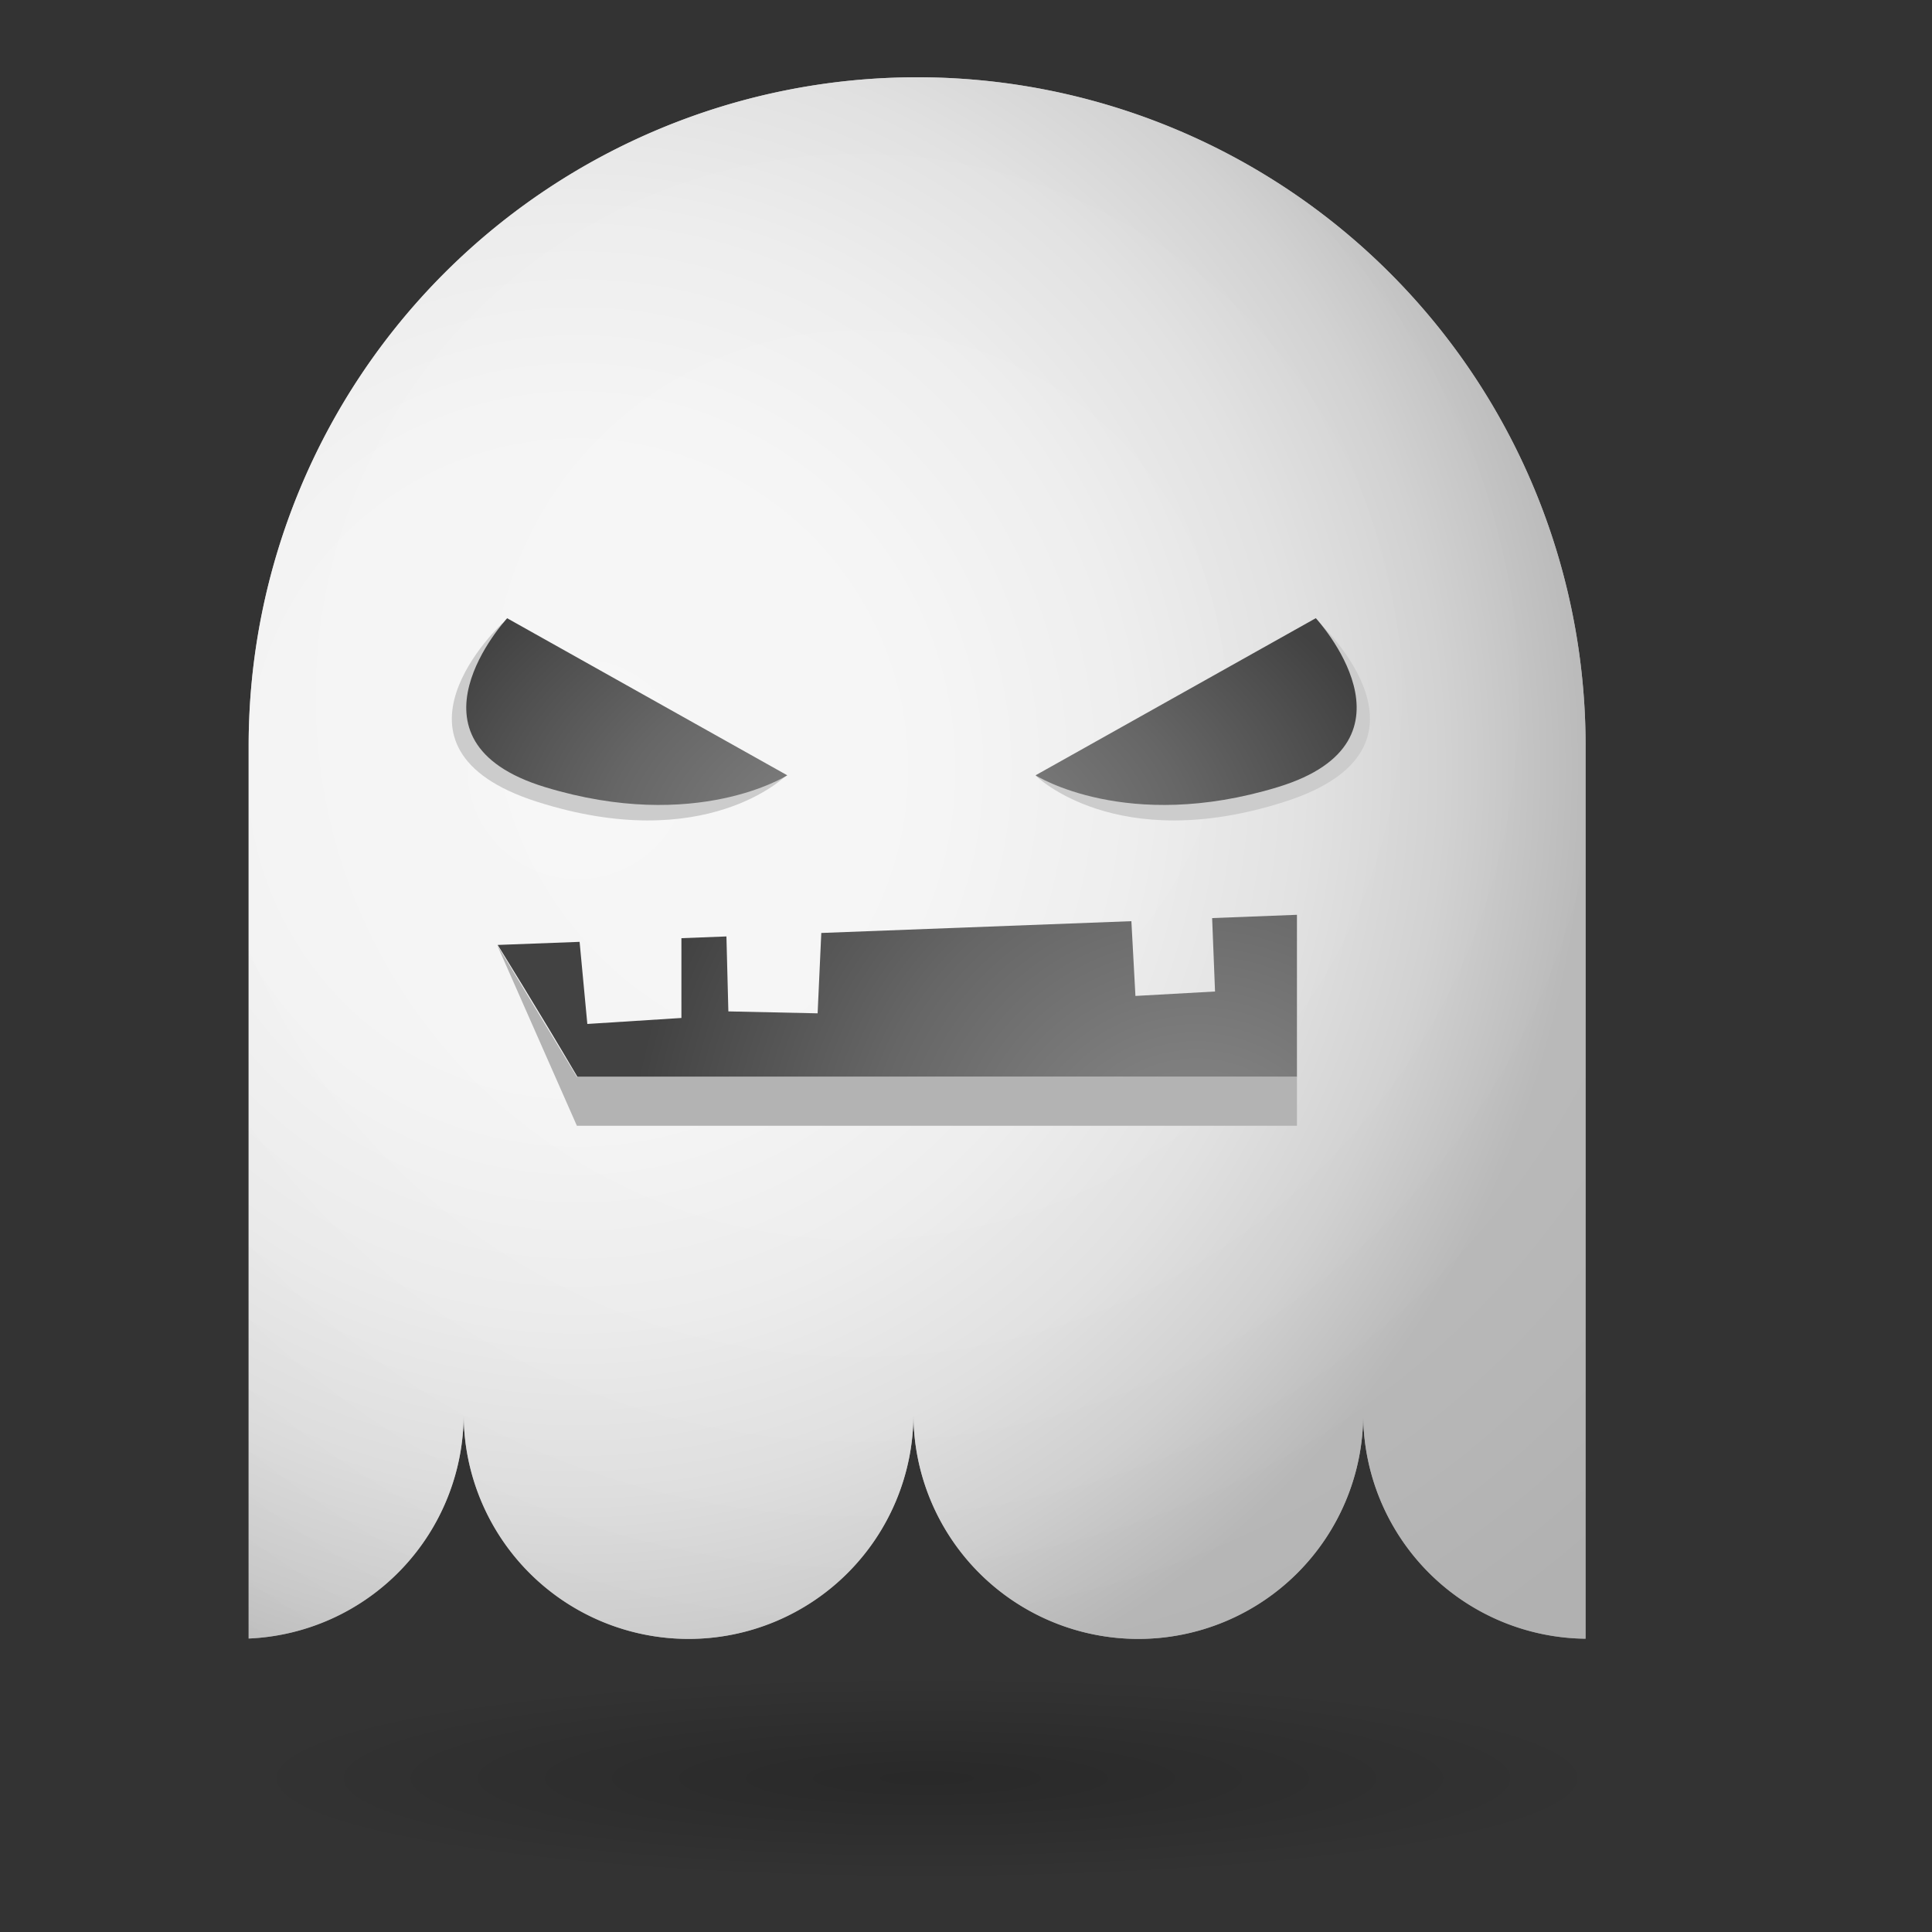 <svg xmlns="http://www.w3.org/2000/svg" xmlns:xlink="http://www.w3.org/1999/xlink" width="100" height="100" viewBox="0 0 100 100">
  <rect x="0" y="0" width="100" height="100" fill="#333333" stroke="none"/>
  <defs>
    <radialGradient id="a" cx="47.98" cy="91.74" r="35.39" gradientTransform="translate(0 78.28) scale(1 0.15)" gradientUnits="userSpaceOnUse">
      <stop offset="0"/>
      <stop offset="1" stop-opacity="0"/>
    </radialGradient>
    <radialGradient id="b" cx="44.45" cy="36.07" r="57.81" gradientUnits="userSpaceOnUse">
      <stop offset="0" stop-color="#fff"/>
      <stop offset="0.35" stop-color="#fdfdfd"/>
      <stop offset="0.55" stop-color="#f4f4f4"/>
      <stop offset="0.72" stop-color="#e6e6e6"/>
      <stop offset="0.86" stop-color="#d3d3d3"/>
      <stop offset="0.99" stop-color="#b9b9b9"/>
      <stop offset="1" stop-color="#b7b7b7"/>
    </radialGradient>
    <radialGradient id="c" cx="29.9" cy="39.8" r="52.13" xlink:href="#b"/>
    <radialGradient id="d" cx="46.49" cy="-148.92" r="26.32" gradientTransform="translate(0 149.79) scale(1 0.71)" gradientUnits="userSpaceOnUse">
      <stop offset="0" stop-color="#878787"/>
      <stop offset="0.22" stop-color="#7e7e7e"/>
      <stop offset="0.58" stop-color="#666"/>
      <stop offset="1" stop-color="#424242"/>
    </radialGradient>
    <radialGradient id="e" cx="61.9" cy="61.48" r="29.5" gradientTransform="matrix(1, 0, 0, 1, 0, 0)" xlink:href="#d"/>
  </defs>
  <title>creatures</title>
<g style="isolation: isolate">
    <g>
      <ellipse cx="47.98" cy="91.74" rx="36.83" ry="6.26" style="opacity: 0.2;mix-blend-mode: multiply;fill: url(#a)"/>
      <g>
        <path d="M47.47,4a34.6,34.6,0,0,0-34.6,34.6V84.81A11.63,11.63,0,0,0,24,73.19a11.64,11.64,0,0,0,23.28,0,11.64,11.64,0,0,0,23.28,0A11.63,11.63,0,0,0,82.07,84.82V38.6A34.59,34.59,0,0,0,47.47,4Z" style="opacity: 0.8;fill: url(#b)"/>
        <path d="M47.47,4a34.6,34.6,0,0,0-34.6,34.6V84.81A11.63,11.63,0,0,0,24,73.19a11.64,11.64,0,0,0,23.28,0,11.64,11.64,0,0,0,23.28,0A11.63,11.63,0,0,0,82.07,84.82V38.6A34.59,34.59,0,0,0,47.47,4Z" style="opacity: 0.8;mix-blend-mode: multiply;fill: url(#c)"/>
      </g>
      <g>
        <path d="M53.61,40.15s4.15,4.14,12.88,1.35,1.83-9.23,1.83-9.23Z" style="fill: #ccc"/>
        <g>
          <path d="M40.68,40.15S36.54,44.29,27.8,41.5,26,32.26,26,32.26Z" style="fill: #ccc"/>
          <path d="M26.25,32l14.5,8.13s-4.7,3-12.54.61S26.25,32,26.25,32Zm41.85,0-14.5,8.13s4.7,3,12.54.61S68.11,32,68.11,32Z" style="fill: url(#d)"/>
        </g>
      </g>
      <path d="M67.13,47.35l-4.39.17.15,3.8-4.12.23-.21-3.87-16.05.61-.19,4.16-4.62-.1-.1-3.88-2.33.09v4.13L30.4,53,30,48.75l-4.24.16s2.12,3.41,4.13,6.83H67.13Z" style="fill: url(#e)"/>
      <polygon points="29.86 55.74 25.73 48.91 29.86 58.27 67.13 58.27 67.13 55.74 29.86 55.74" style="fill: #b3b3b3"/>
    </g>
  </g>
</svg>
